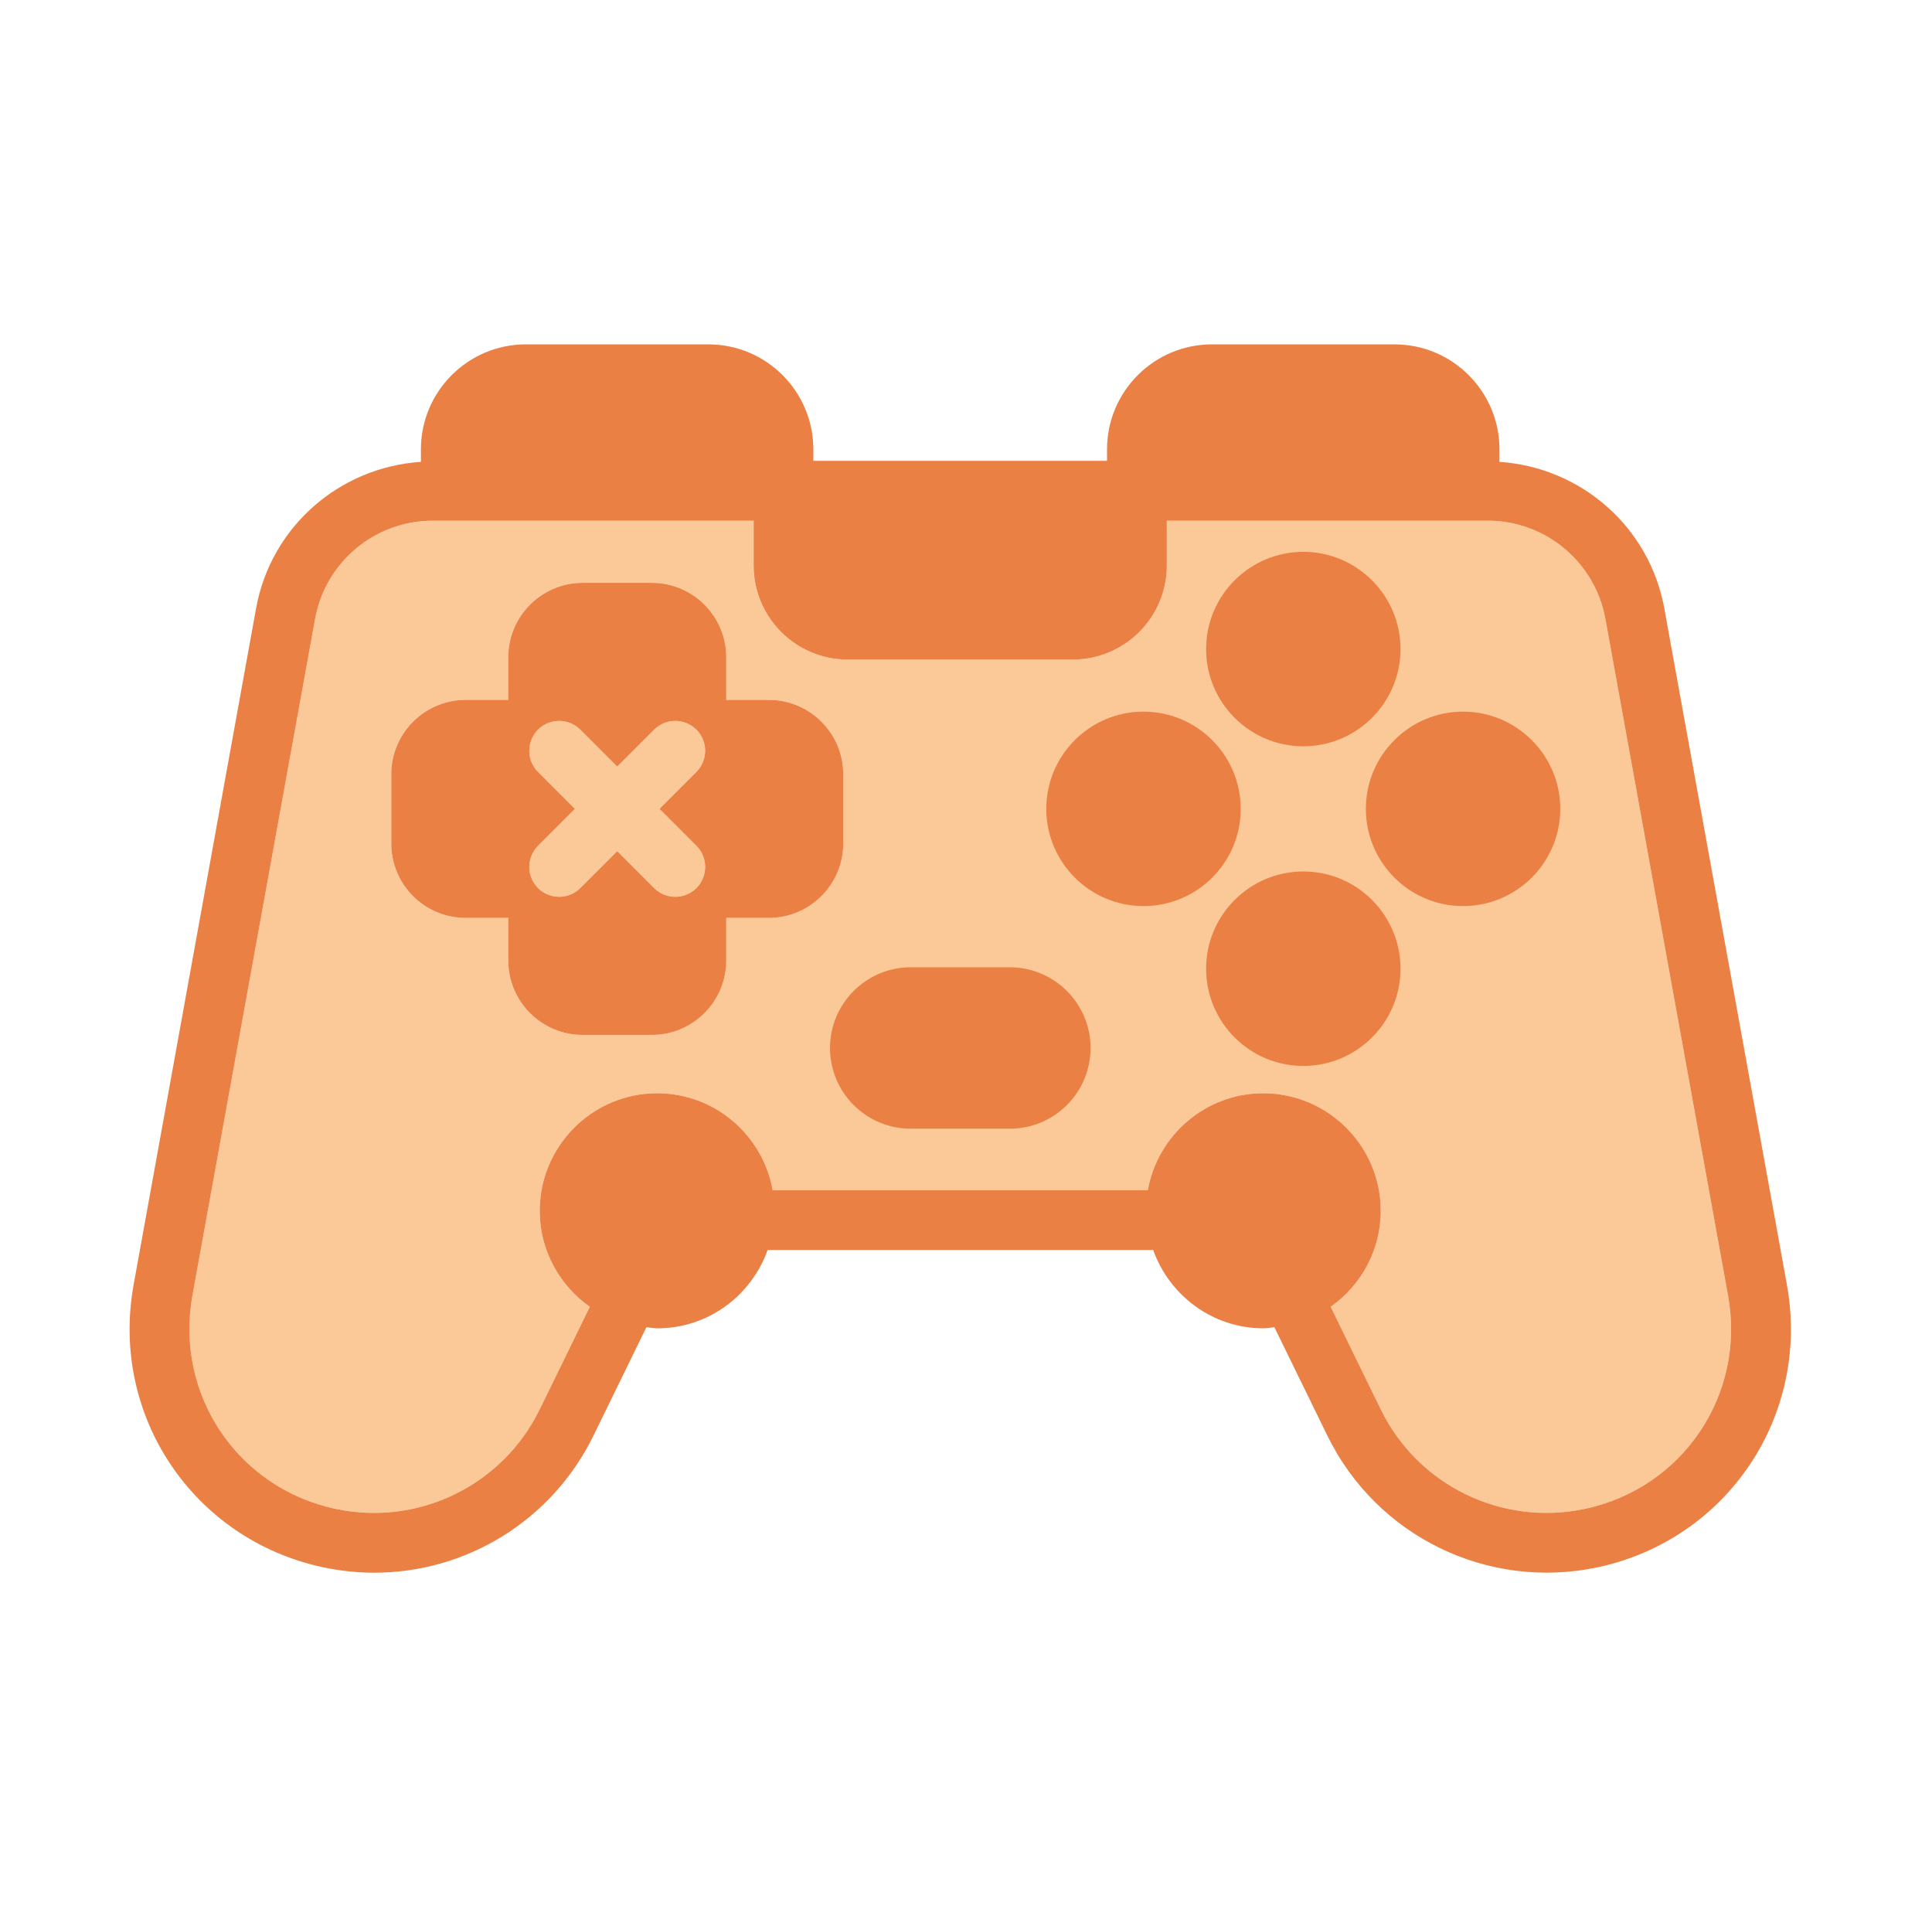 <svg width="101" height="100" viewBox="0 0 101 100" fill="none" xmlns="http://www.w3.org/2000/svg">
<path d="M82.853 78.867C78.517 79.785 74.126 77.648 72.181 73.664L69.564 68.304C71.142 67.191 72.181 65.363 72.181 63.289C72.181 59.902 69.423 57.144 66.04 57.144C63.021 57.144 60.517 59.34 60.005 62.211H40.392C39.88 59.336 37.377 57.144 34.357 57.144C30.97 57.144 28.216 59.902 28.216 63.289C28.216 65.363 29.256 67.191 30.834 68.304L28.216 73.664C26.271 77.648 21.877 79.789 17.544 78.867C12.412 77.777 9.123 72.875 10.06 67.711L16.47 32.356C17.009 29.375 19.599 27.215 22.626 27.215H39.399V29.559C39.399 32.27 41.602 34.473 44.313 34.473H56.084C58.794 34.473 60.998 32.27 60.998 29.559V27.215H77.771C80.798 27.215 83.388 29.379 83.927 32.356L90.337 67.711C91.278 72.875 87.99 77.777 82.853 78.867ZM63.052 33.926C63.052 31.121 65.333 28.844 68.134 28.844C70.939 28.844 73.216 31.125 73.216 33.926C73.216 36.731 70.935 39.008 68.134 39.008C65.329 39.008 63.052 36.727 63.052 33.926ZM59.779 47.36C56.974 47.36 54.697 45.079 54.697 42.278C54.697 39.473 56.978 37.196 59.779 37.196C62.583 37.196 64.861 39.477 64.861 42.278C64.865 45.083 62.583 47.36 59.779 47.36ZM81.568 42.278C81.568 45.083 79.286 47.36 76.486 47.36C73.681 47.36 71.404 45.079 71.404 42.278C71.404 39.473 73.685 37.196 76.486 37.196C79.286 37.196 81.568 39.477 81.568 42.278ZM73.216 50.633C73.216 53.438 70.935 55.715 68.134 55.715C65.329 55.715 63.052 53.434 63.052 50.633C63.052 47.829 65.333 45.551 68.134 45.551C70.935 45.547 73.216 47.829 73.216 50.633ZM44.083 40.469C44.083 38.329 42.341 36.583 40.196 36.583H37.966V34.352C37.966 32.212 36.224 30.465 34.079 30.465H30.458C28.317 30.465 26.571 32.208 26.571 34.352V36.583H24.341C22.2 36.583 20.454 38.325 20.454 40.469V44.09C20.454 46.235 22.196 47.977 24.341 47.977H26.571V50.208C26.571 52.348 28.314 54.094 30.458 54.094H34.079C36.22 54.094 37.966 52.352 37.966 50.208V47.977H40.196C42.337 47.977 44.083 46.235 44.083 44.09V40.469ZM36.407 44.208C37.017 44.817 37.017 45.805 36.407 46.419C36.102 46.723 35.704 46.876 35.302 46.876C34.903 46.876 34.501 46.723 34.196 46.419L32.267 44.489L30.337 46.419C30.032 46.723 29.634 46.876 29.231 46.876C28.833 46.876 28.43 46.723 28.126 46.419C27.516 45.809 27.516 44.821 28.126 44.208L30.055 42.278L28.126 40.348C27.516 39.739 27.516 38.751 28.126 38.137C28.735 37.528 29.724 37.528 30.337 38.137L32.266 40.067L34.196 38.137C34.806 37.528 35.794 37.528 36.407 38.137C37.016 38.747 37.016 39.735 36.407 40.348L34.477 42.278L36.407 44.208ZM57.012 54.778C57.012 57.106 55.118 58.996 52.793 58.996H47.61C45.282 58.996 43.391 57.106 43.391 54.778C43.391 52.45 45.285 50.559 47.61 50.559H52.793C55.118 50.559 57.012 52.453 57.012 54.778Z" fill="#FBC998"/>
<path d="M93.415 67.152L87.005 31.797C86.231 27.539 82.653 24.426 78.388 24.141V23.484C78.388 20.461 75.927 18 72.903 18H63.356C60.333 18 57.872 20.461 57.872 23.484V24.086H42.52V23.484C42.52 20.461 40.059 18 37.035 18H27.489C24.465 18 22.004 20.461 22.004 23.484V24.141C17.739 24.422 14.16 27.535 13.387 31.797L6.985 67.152C5.746 73.992 10.102 80.476 16.899 81.922C17.79 82.109 18.684 82.203 19.567 82.203C24.368 82.203 28.852 79.492 31.028 75.031L33.793 69.371C33.985 69.387 34.168 69.43 34.364 69.43C37.028 69.43 39.282 67.715 40.129 65.336H60.285C61.133 67.711 63.387 69.43 66.051 69.43C66.246 69.43 66.43 69.391 66.621 69.371L69.387 75.031C71.961 80.305 77.77 83.137 83.516 81.922C90.301 80.477 94.654 73.992 93.415 67.152ZM82.853 78.867C78.517 79.785 74.126 77.648 72.181 73.664L69.564 68.304C71.142 67.191 72.181 65.363 72.181 63.289C72.181 59.902 69.423 57.144 66.04 57.144C63.021 57.144 60.517 59.34 60.005 62.211H40.392C39.88 59.336 37.377 57.144 34.357 57.144C30.97 57.144 28.216 59.902 28.216 63.289C28.216 65.363 29.256 67.191 30.834 68.304L28.216 73.664C26.271 77.648 21.877 79.789 17.544 78.867C12.412 77.777 9.123 72.875 10.06 67.711L16.47 32.356C17.009 29.375 19.599 27.215 22.626 27.215H39.399V29.559C39.399 32.27 41.602 34.473 44.313 34.473H56.084C58.794 34.473 60.998 32.27 60.998 29.559V27.215H77.771C80.798 27.215 83.388 29.379 83.927 32.356L90.337 67.711C91.278 72.875 87.99 77.777 82.853 78.867ZM63.052 33.926C63.052 31.121 65.333 28.844 68.134 28.844C70.939 28.844 73.216 31.125 73.216 33.926C73.216 36.73 70.935 39.008 68.134 39.008C65.329 39.008 63.052 36.727 63.052 33.926ZM59.779 47.36C56.974 47.36 54.697 45.079 54.697 42.278C54.697 39.473 56.978 37.196 59.779 37.196C62.583 37.196 64.861 39.477 64.861 42.278C64.865 45.083 62.583 47.36 59.779 47.36ZM81.568 42.278C81.568 45.083 79.286 47.36 76.486 47.36C73.681 47.36 71.404 45.079 71.404 42.278C71.404 39.473 73.685 37.196 76.486 37.196C79.286 37.196 81.568 39.477 81.568 42.278ZM73.216 50.633C73.216 53.438 70.935 55.715 68.134 55.715C65.329 55.715 63.052 53.434 63.052 50.633C63.052 47.829 65.333 45.551 68.134 45.551C70.935 45.547 73.216 47.829 73.216 50.633ZM44.083 40.469C44.083 38.329 42.341 36.583 40.196 36.583H37.966V34.352C37.966 32.212 36.224 30.465 34.079 30.465H30.458C28.317 30.465 26.571 32.208 26.571 34.352V36.583H24.341C22.2 36.583 20.454 38.325 20.454 40.469V44.09C20.454 46.235 22.196 47.977 24.341 47.977H26.571V50.208C26.571 52.348 28.314 54.094 30.458 54.094H34.079C36.22 54.094 37.966 52.352 37.966 50.208V47.977H40.196C42.337 47.977 44.083 46.235 44.083 44.09V40.469ZM36.407 44.208C37.017 44.817 37.017 45.805 36.407 46.419C36.102 46.723 35.704 46.876 35.302 46.876C34.903 46.876 34.501 46.723 34.196 46.419L32.267 44.489L30.337 46.419C30.032 46.723 29.634 46.876 29.231 46.876C28.833 46.876 28.431 46.723 28.126 46.419C27.517 45.809 27.517 44.821 28.126 44.208L30.055 42.278L28.126 40.348C27.517 39.739 27.517 38.751 28.126 38.137C28.735 37.528 29.724 37.528 30.337 38.137L32.266 40.067L34.196 38.137C34.806 37.528 35.794 37.528 36.407 38.137C37.016 38.747 37.016 39.735 36.407 40.348L34.477 42.278L36.407 44.208ZM57.012 54.778C57.012 57.106 55.118 58.996 52.793 58.996H47.61C45.282 58.996 43.391 57.106 43.391 54.778C43.391 52.449 45.285 50.559 47.61 50.559H52.793C55.118 50.559 57.012 52.453 57.012 54.778Z" fill="#EB8045"/>
</svg>
